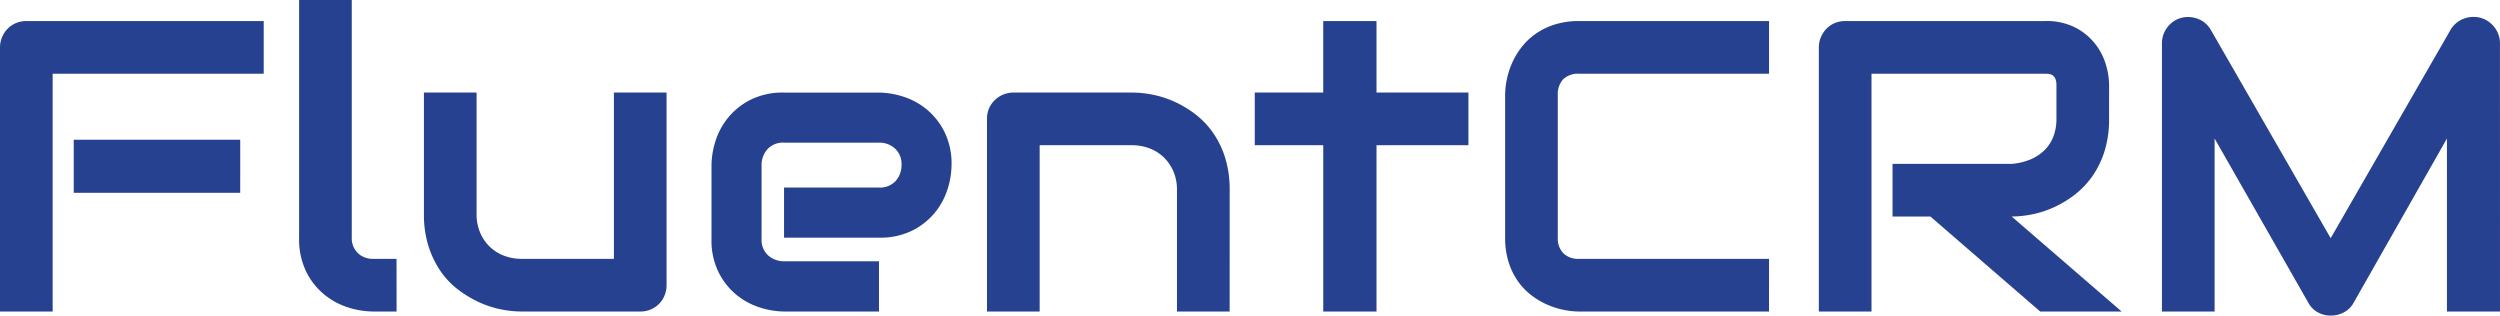 <svg xmlns="http://www.w3.org/2000/svg" width="307.37" height="38.798" viewBox="0 0 307.37 38.798">
  <path id="Inline_Logo" data-name="Inline Logo" d="M33.294-14.593H12.825v-6.524h20.47Zm2.889-14.643H10.235V0H3.76V-32.448a3.269,3.269,0,0,1,.249-1.27,3.311,3.311,0,0,1,.685-1.046,3.071,3.071,0,0,1,1.033-.7,3.333,3.333,0,0,1,1.295-.249H36.183ZM52.519,0H49.63a10.4,10.4,0,0,1-2.976-.473A8.8,8.8,0,0,1,43.7-2.03a8.516,8.516,0,0,1-2.266-2.814,9.151,9.151,0,0,1-.9-4.246V-38.3h6.475v29.21a2.5,2.5,0,0,0,.747,1.905,2.605,2.605,0,0,0,1.868.71h2.889ZM85.714-3.262a3.333,3.333,0,0,1-.249,1.295A3.166,3.166,0,0,1,84.78-.934a3.2,3.2,0,0,1-1.021.685A3.178,3.178,0,0,1,82.5,0H67.859a12.932,12.932,0,0,1-2.552-.274,12.048,12.048,0,0,1-2.677-.884A13.851,13.851,0,0,1,60.077-2.7a9.834,9.834,0,0,1-2.154-2.266,11.621,11.621,0,0,1-1.482-3.075,12.832,12.832,0,0,1-.56-3.935V-26.919h6.475v14.941A5.691,5.691,0,0,0,62.791-9.7a5.3,5.3,0,0,0,1.183,1.731A5.137,5.137,0,0,0,65.73-6.861a6.045,6.045,0,0,0,2.179.386H79.239V-26.919h6.475ZM120.751-18a10.01,10.01,0,0,1-.473,2.9,8.67,8.67,0,0,1-1.531,2.889,8.539,8.539,0,0,1-2.764,2.229,8.819,8.819,0,0,1-4.146.9H100.157V-15.24h11.679a2.594,2.594,0,0,0,2.042-.809,2.9,2.9,0,0,0,.722-2,2.533,2.533,0,0,0-.809-1.992,2.834,2.834,0,0,0-1.955-.722H100.157a2.594,2.594,0,0,0-2.042.809,2.9,2.9,0,0,0-.722,2v9.04A2.563,2.563,0,0,0,98.2-6.9a2.9,2.9,0,0,0,2,.722h11.629V0H100.157a10.01,10.01,0,0,1-2.9-.473A8.67,8.67,0,0,1,94.367-2a8.539,8.539,0,0,1-2.229-2.764,8.819,8.819,0,0,1-.9-4.146V-18a10.01,10.01,0,0,1,.473-2.9,8.67,8.67,0,0,1,1.531-2.889,8.539,8.539,0,0,1,2.764-2.229,8.819,8.819,0,0,1,4.146-.9h11.679a10.01,10.01,0,0,1,2.9.473,8.67,8.67,0,0,1,2.889,1.531,8.539,8.539,0,0,1,2.229,2.764A8.819,8.819,0,0,1,120.751-18ZM154.942,0h-6.475V-14.941a5.691,5.691,0,0,0-.436-2.279,5.3,5.3,0,0,0-1.183-1.731,5.137,5.137,0,0,0-1.756-1.108,6.045,6.045,0,0,0-2.179-.386H131.584V0h-6.475V-23.707a3.178,3.178,0,0,1,.249-1.258,3.1,3.1,0,0,1,.7-1.021,3.311,3.311,0,0,1,1.046-.685,3.269,3.269,0,0,1,1.27-.249h14.593a13.043,13.043,0,0,1,2.577.274,12.288,12.288,0,0,1,2.689.884,12.985,12.985,0,0,1,2.54,1.544,10.338,10.338,0,0,1,2.142,2.266,11.132,11.132,0,0,1,1.482,3.075,13.1,13.1,0,0,1,.548,3.935ZM184.3-20.445H173V0h-6.549V-20.445H158.03v-6.475h8.417V-35.71H173v8.791H184.3ZM221.257,0H197.9a9.65,9.65,0,0,1-1.93-.212,9.92,9.92,0,0,1-2.042-.66A9.445,9.445,0,0,1,192-2.03a7.855,7.855,0,0,1-1.631-1.718,8.52,8.52,0,0,1-1.133-2.341,9.889,9.889,0,0,1-.423-3V-26.621a9.65,9.65,0,0,1,.212-1.93,9.92,9.92,0,0,1,.66-2.042,9.149,9.149,0,0,1,1.17-1.93,8.112,8.112,0,0,1,1.731-1.631,8.557,8.557,0,0,1,2.328-1.133,9.768,9.768,0,0,1,2.988-.423h23.358v6.475H197.9a2.63,2.63,0,0,0-1.942.672,2.7,2.7,0,0,0-.672,1.992V-9.089a2.61,2.61,0,0,0,.685,1.93,2.61,2.61,0,0,0,1.93.685h23.358Zm41.811-23.707a13.194,13.194,0,0,1-.548,3.959,11.132,11.132,0,0,1-1.482,3.075,10.444,10.444,0,0,1-2.154,2.279,12.98,12.98,0,0,1-2.552,1.556,12.288,12.288,0,0,1-2.689.884,12.932,12.932,0,0,1-2.552.274L264.612,0H254.6L241.1-11.679h-4.657v-6.475H251.09a7.491,7.491,0,0,0,2.229-.51,5.536,5.536,0,0,0,1.743-1.108,4.736,4.736,0,0,0,1.133-1.681,5.965,5.965,0,0,0,.4-2.254v-4.084a2,2,0,0,0-.137-.834,1,1,0,0,0-.349-.423,1.011,1.011,0,0,0-.448-.162,4.186,4.186,0,0,0-.436-.025H233.858V0h-6.475V-32.448a3.269,3.269,0,0,1,.249-1.27,3.311,3.311,0,0,1,.685-1.046,3.071,3.071,0,0,1,1.033-.7,3.333,3.333,0,0,1,1.295-.249h24.579a7.8,7.8,0,0,1,3.661.784,7.449,7.449,0,0,1,2.428,1.967,7.638,7.638,0,0,1,1.345,2.552,8.951,8.951,0,0,1,.411,2.565ZM311.13,0h-6.524V-21.267l-11.48,20.2A2.821,2.821,0,0,1,291.943.1a3.459,3.459,0,0,1-1.631.4A3.265,3.265,0,0,1,288.73.1a2.86,2.86,0,0,1-1.158-1.17l-11.53-20.2V0h-6.475V-32.946a3.213,3.213,0,0,1,.66-1.992,3.186,3.186,0,0,1,1.731-1.17A3.435,3.435,0,0,1,273-36.2a3.486,3.486,0,0,1,1.009.224,3.071,3.071,0,0,1,.884.523,3.042,3.042,0,0,1,.672.809L290.312-9.015l14.742-25.625a3.167,3.167,0,0,1,1.581-1.345,3.369,3.369,0,0,1,2.1-.125,3.247,3.247,0,0,1,1.718,1.17,3.174,3.174,0,0,1,.672,1.992Z" transform="translate(-3.76 38.3)" fill="#26418f"/>
</svg>
